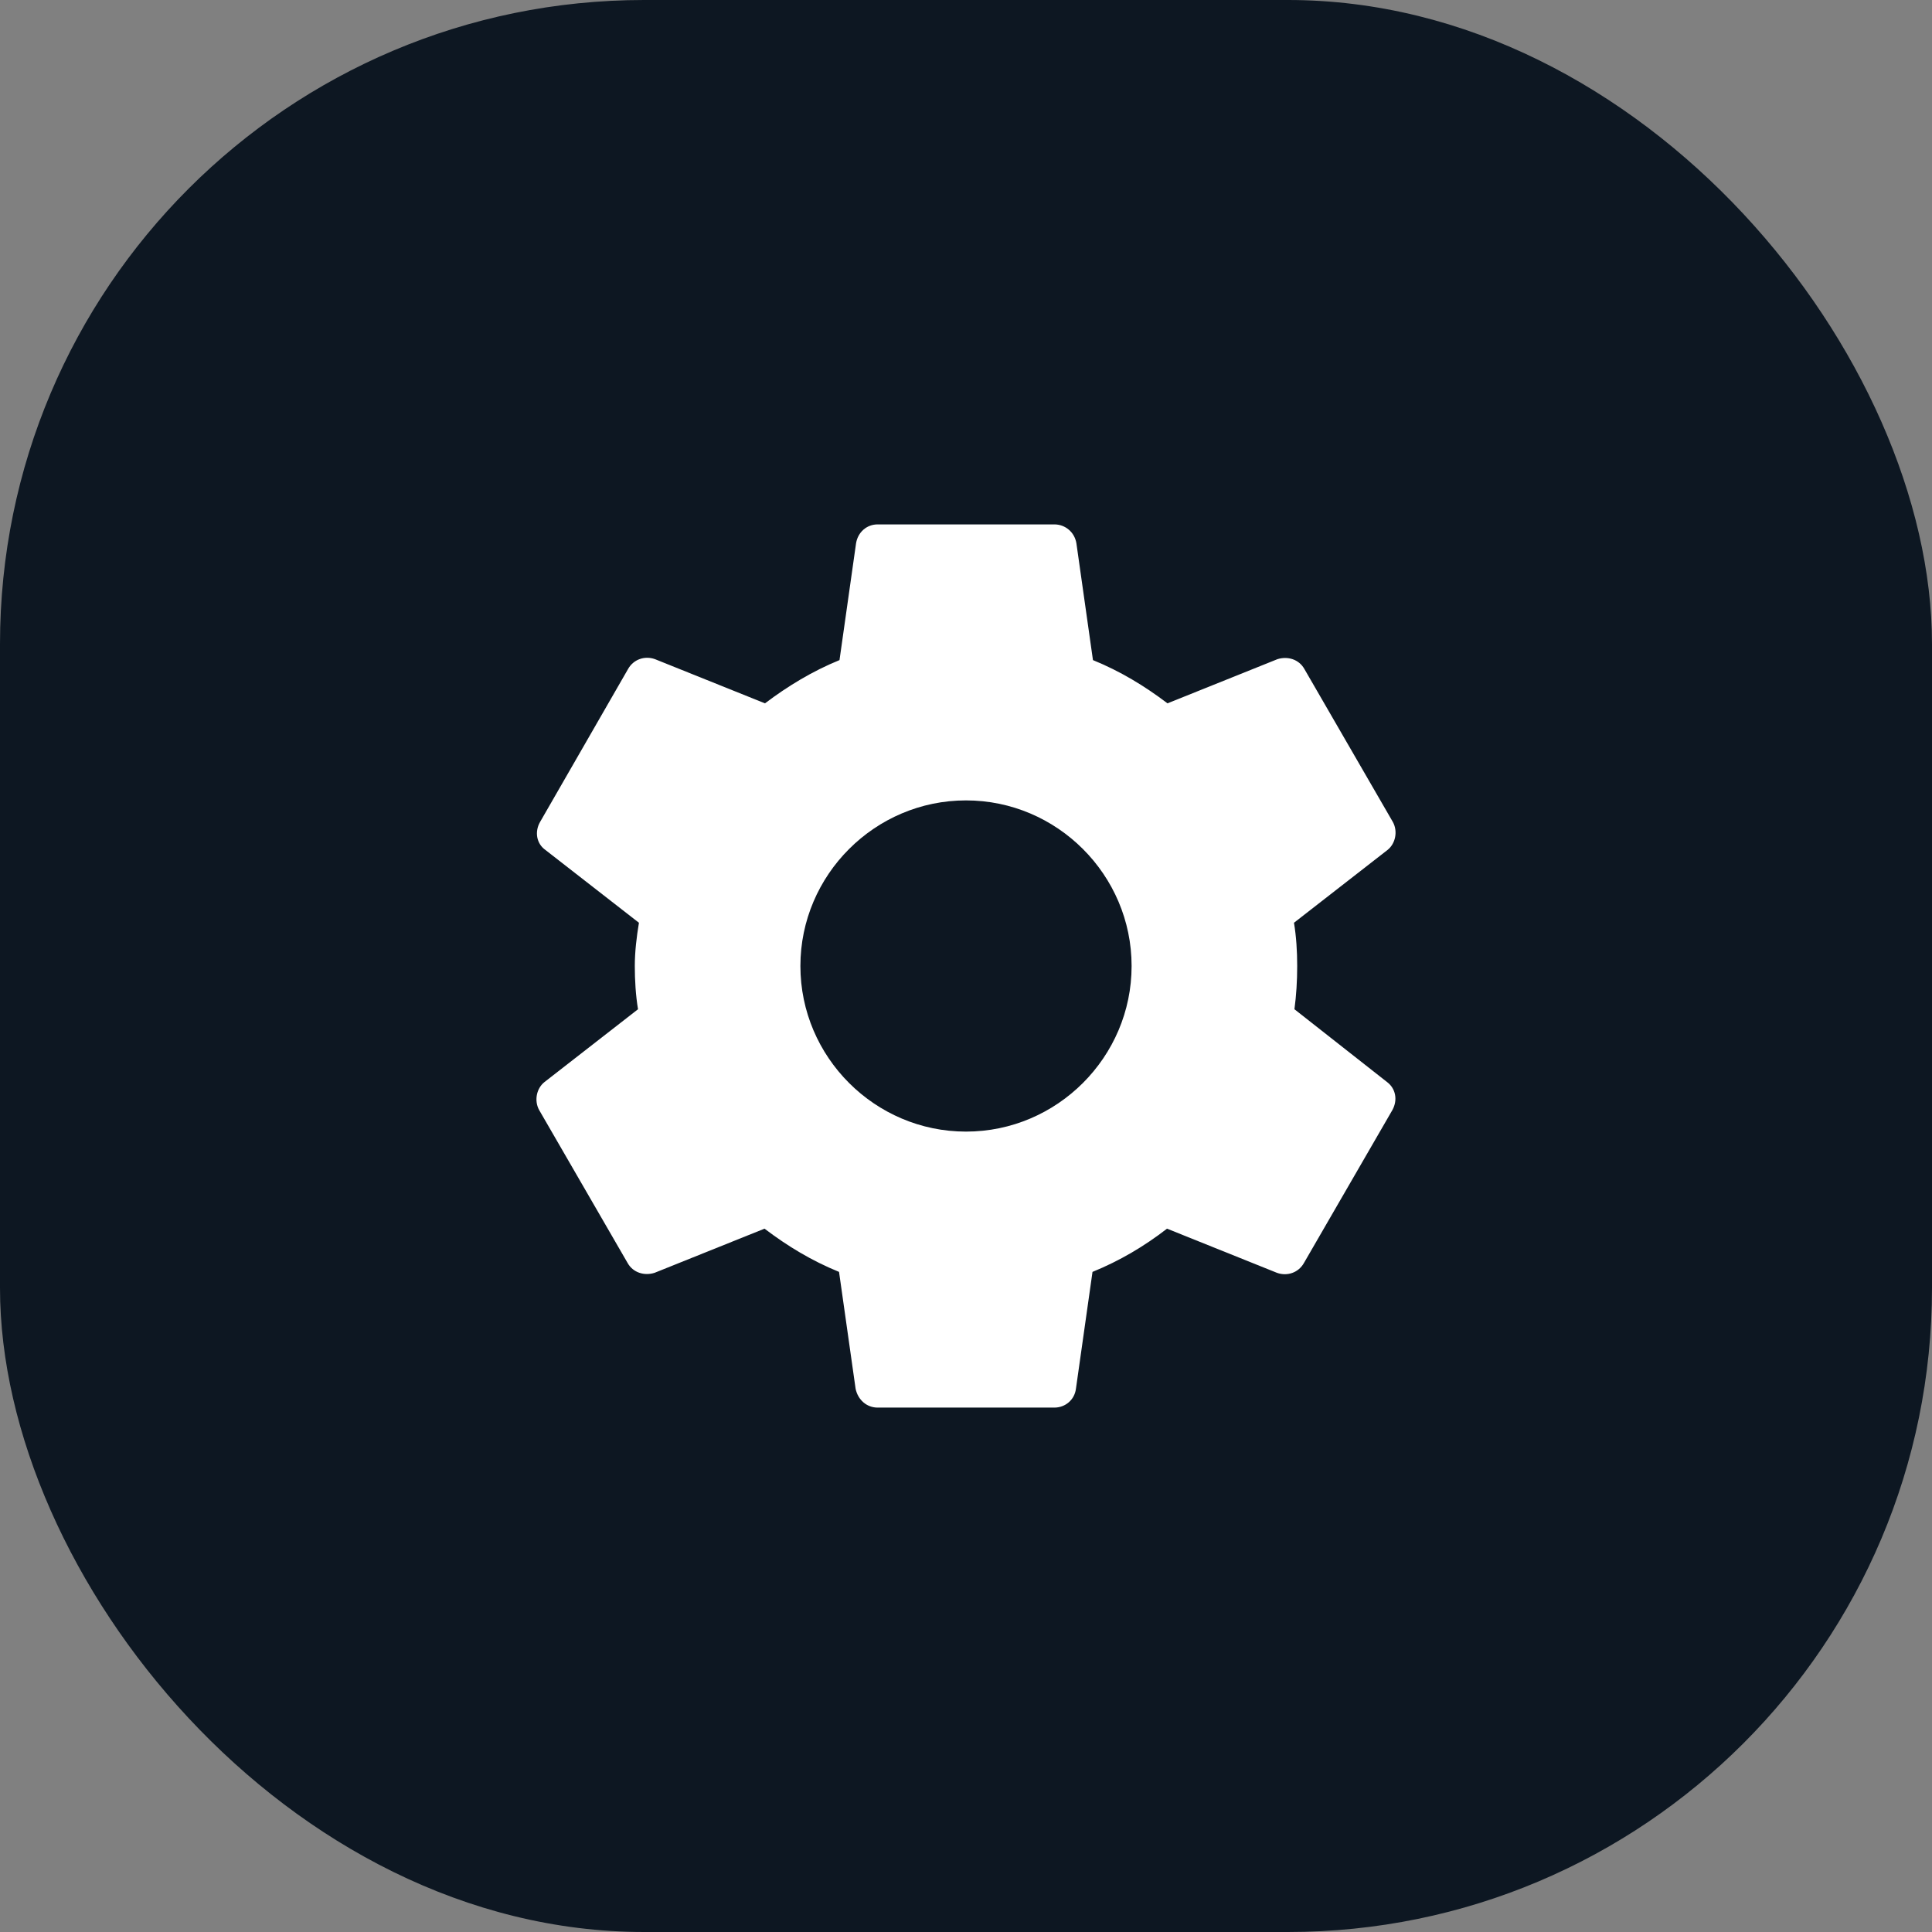 <svg width="42" height="42" viewBox="0 0 42 42" fill="none" xmlns="http://www.w3.org/2000/svg">
<rect x="0" y="0" width="42" height="42" fill="#808080" stroke="none"/>
<rect width="42" height="42" rx="14" fill="#0D1722"/>
<g clip-path="url(#clip0_26_1679)">
<path d="M28.14 21.94C28.18 21.64 28.2 21.33 28.2 21C28.2 20.68 28.18 20.36 28.13 20.06L30.16 18.48C30.34 18.34 30.39 18.07 30.28 17.87L28.36 14.55C28.24 14.33 27.99 14.26 27.77 14.33L25.38 15.29C24.88 14.91 24.35 14.59 23.76 14.35L23.4 11.81C23.36 11.57 23.16 11.4 22.92 11.4H19.08C18.84 11.4 18.65 11.57 18.61 11.81L18.25 14.35C17.66 14.59 17.12 14.92 16.63 15.29L14.24 14.33C14.02 14.25 13.77 14.33 13.65 14.55L11.74 17.87C11.62 18.08 11.66 18.34 11.86 18.48L13.89 20.06C13.84 20.36 13.8 20.69 13.8 21C13.8 21.31 13.82 21.64 13.87 21.94L11.84 23.52C11.66 23.66 11.61 23.93 11.72 24.13L13.64 27.45C13.76 27.67 14.01 27.74 14.23 27.67L16.62 26.71C17.12 27.09 17.65 27.41 18.24 27.65L18.6 30.19C18.65 30.43 18.84 30.6 19.08 30.6H22.92C23.16 30.6 23.36 30.43 23.39 30.19L23.75 27.65C24.34 27.41 24.88 27.09 25.37 26.71L27.76 27.67C27.98 27.75 28.23 27.67 28.35 27.45L30.27 24.13C30.39 23.91 30.34 23.66 30.15 23.52L28.14 21.94ZM21 24.6C19.02 24.6 17.4 22.98 17.4 21C17.4 19.02 19.02 17.4 21 17.4C22.98 17.4 24.6 19.02 24.6 21C24.6 22.98 22.98 24.6 21 24.6Z" fill="white"/>
</g>
<defs>
<clipPath id="clip0_26_1679">
<rect width="24" height="24" fill="white" transform="translate(9 9)"/>
</clipPath>
</defs>
</svg>
